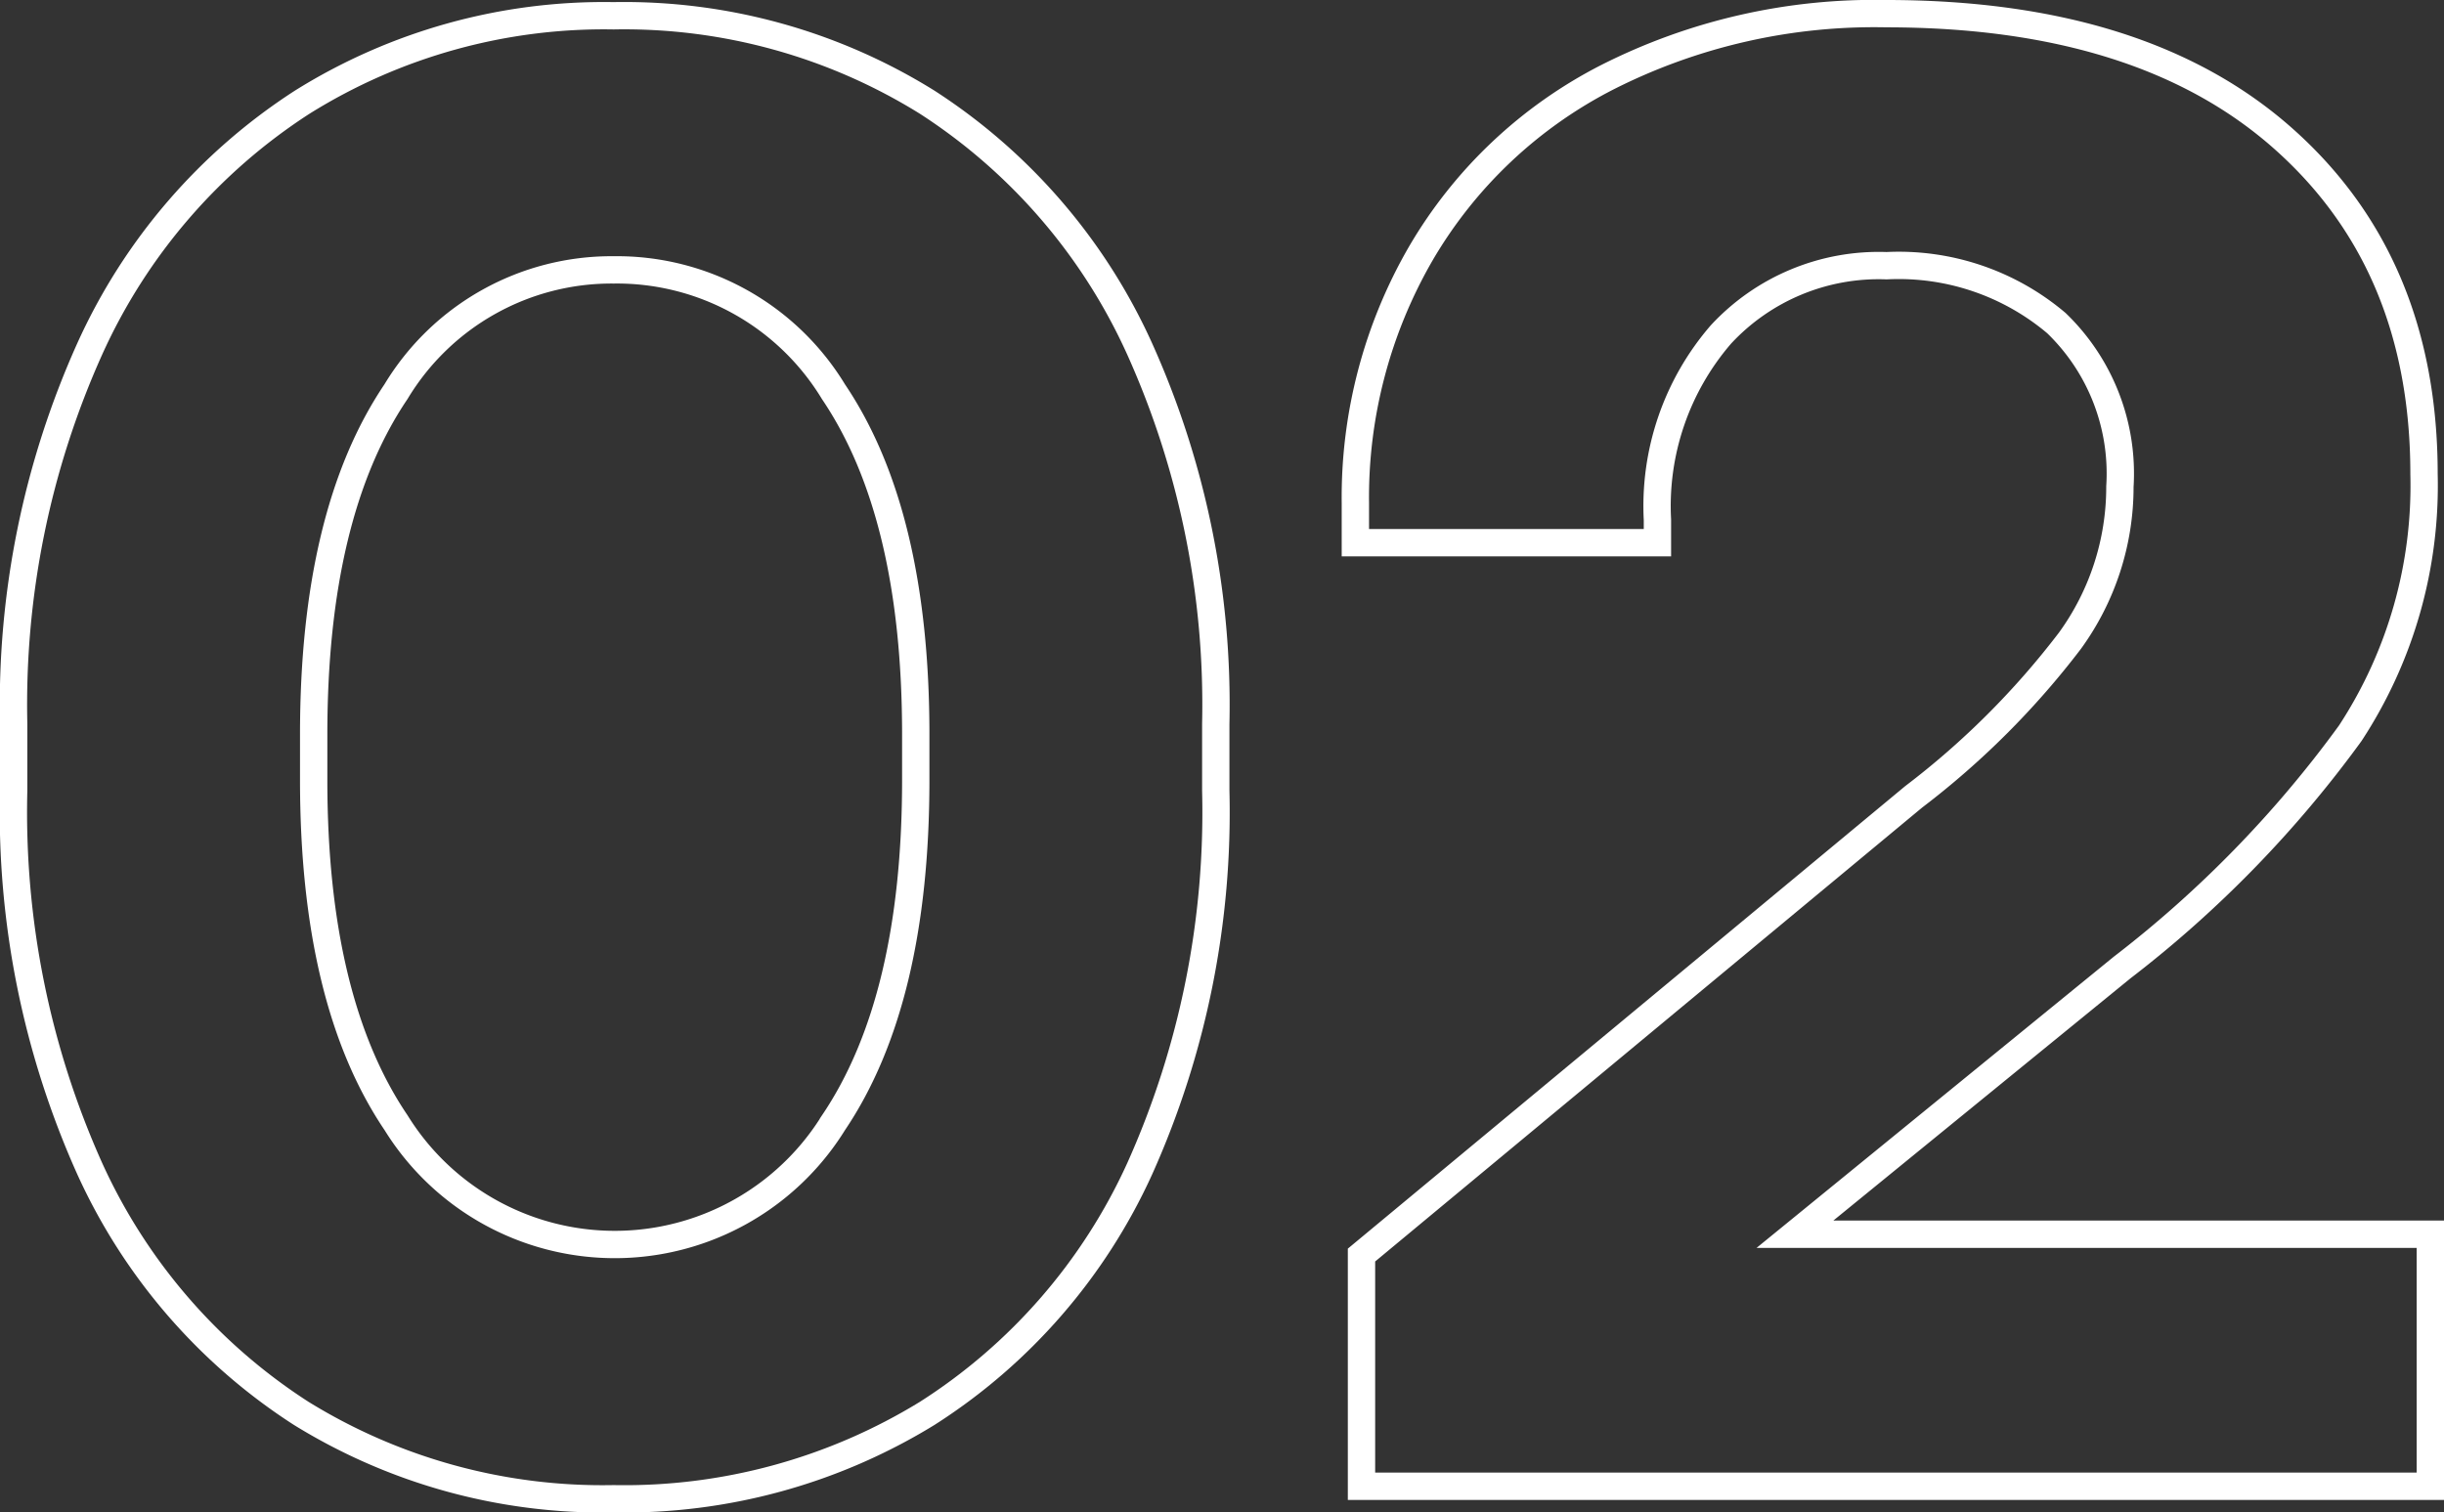<svg xmlns="http://www.w3.org/2000/svg" width="89.406" height="55.34" viewBox="0 0 89.406 55.34">
  <rect x="0" y="0" width="89.406" height="55.34" fill="#333333" stroke="none"/>
  <path id="_03" data-name="03" d="M1.225,1.244V3.682A31.844,31.844,0,0,0,4.007,17.515a20.931,20.931,0,0,0,7.736,8.955,20.97,20.97,0,0,0,11.432,3.125,21.162,21.162,0,0,0,11.47-3.125,20.842,20.842,0,0,0,7.774-8.955A31.844,31.844,0,0,0,45.2,3.682V1.244a31.713,31.713,0,0,0-2.782-13.718,21.055,21.055,0,0,0-7.774-9.031,20.97,20.97,0,0,0-11.47-3.163A20.832,20.832,0,0,0,11.78-21.506a21.055,21.055,0,0,0-7.774,9.031A31.713,31.713,0,0,0,1.225,1.244Zm29.99-12.156q3.01,4.458,3.01,12.537V3.3q0,8.079-3.01,12.537a9.411,9.411,0,0,1-16,0Q12.2,11.38,12.2,3.3V1.625q0-8.079,3.01-12.537a9.206,9.206,0,0,1,7.964-4.458A9.269,9.269,0,0,1,31.215-10.912ZM70.731,3.911l-20.2,16.767v8.46h39.1V19.916H66.387L78.352,10.16A41.782,41.782,0,0,0,86.7,1.587,16.532,16.532,0,0,0,89.4-7.9q0-7.7-5.144-12.27T69.74-24.745a21.623,21.623,0,0,0-10.212,2.324,16.7,16.7,0,0,0-6.821,6.44,17.817,17.817,0,0,0-2.4,9.146v1.448H61.357v-.838a9.6,9.6,0,0,1,2.324-6.783,7.868,7.868,0,0,1,6.059-2.515,8.925,8.925,0,0,1,6.211,2.1,7.641,7.641,0,0,1,2.324,5.983A9.578,9.578,0,0,1,76.447-1.8,30.062,30.062,0,0,1,70.731,3.911Z" transform="translate(-0.725 25.245)" fill="none" stroke="#fff" stroke-width="1"/>
</svg>
